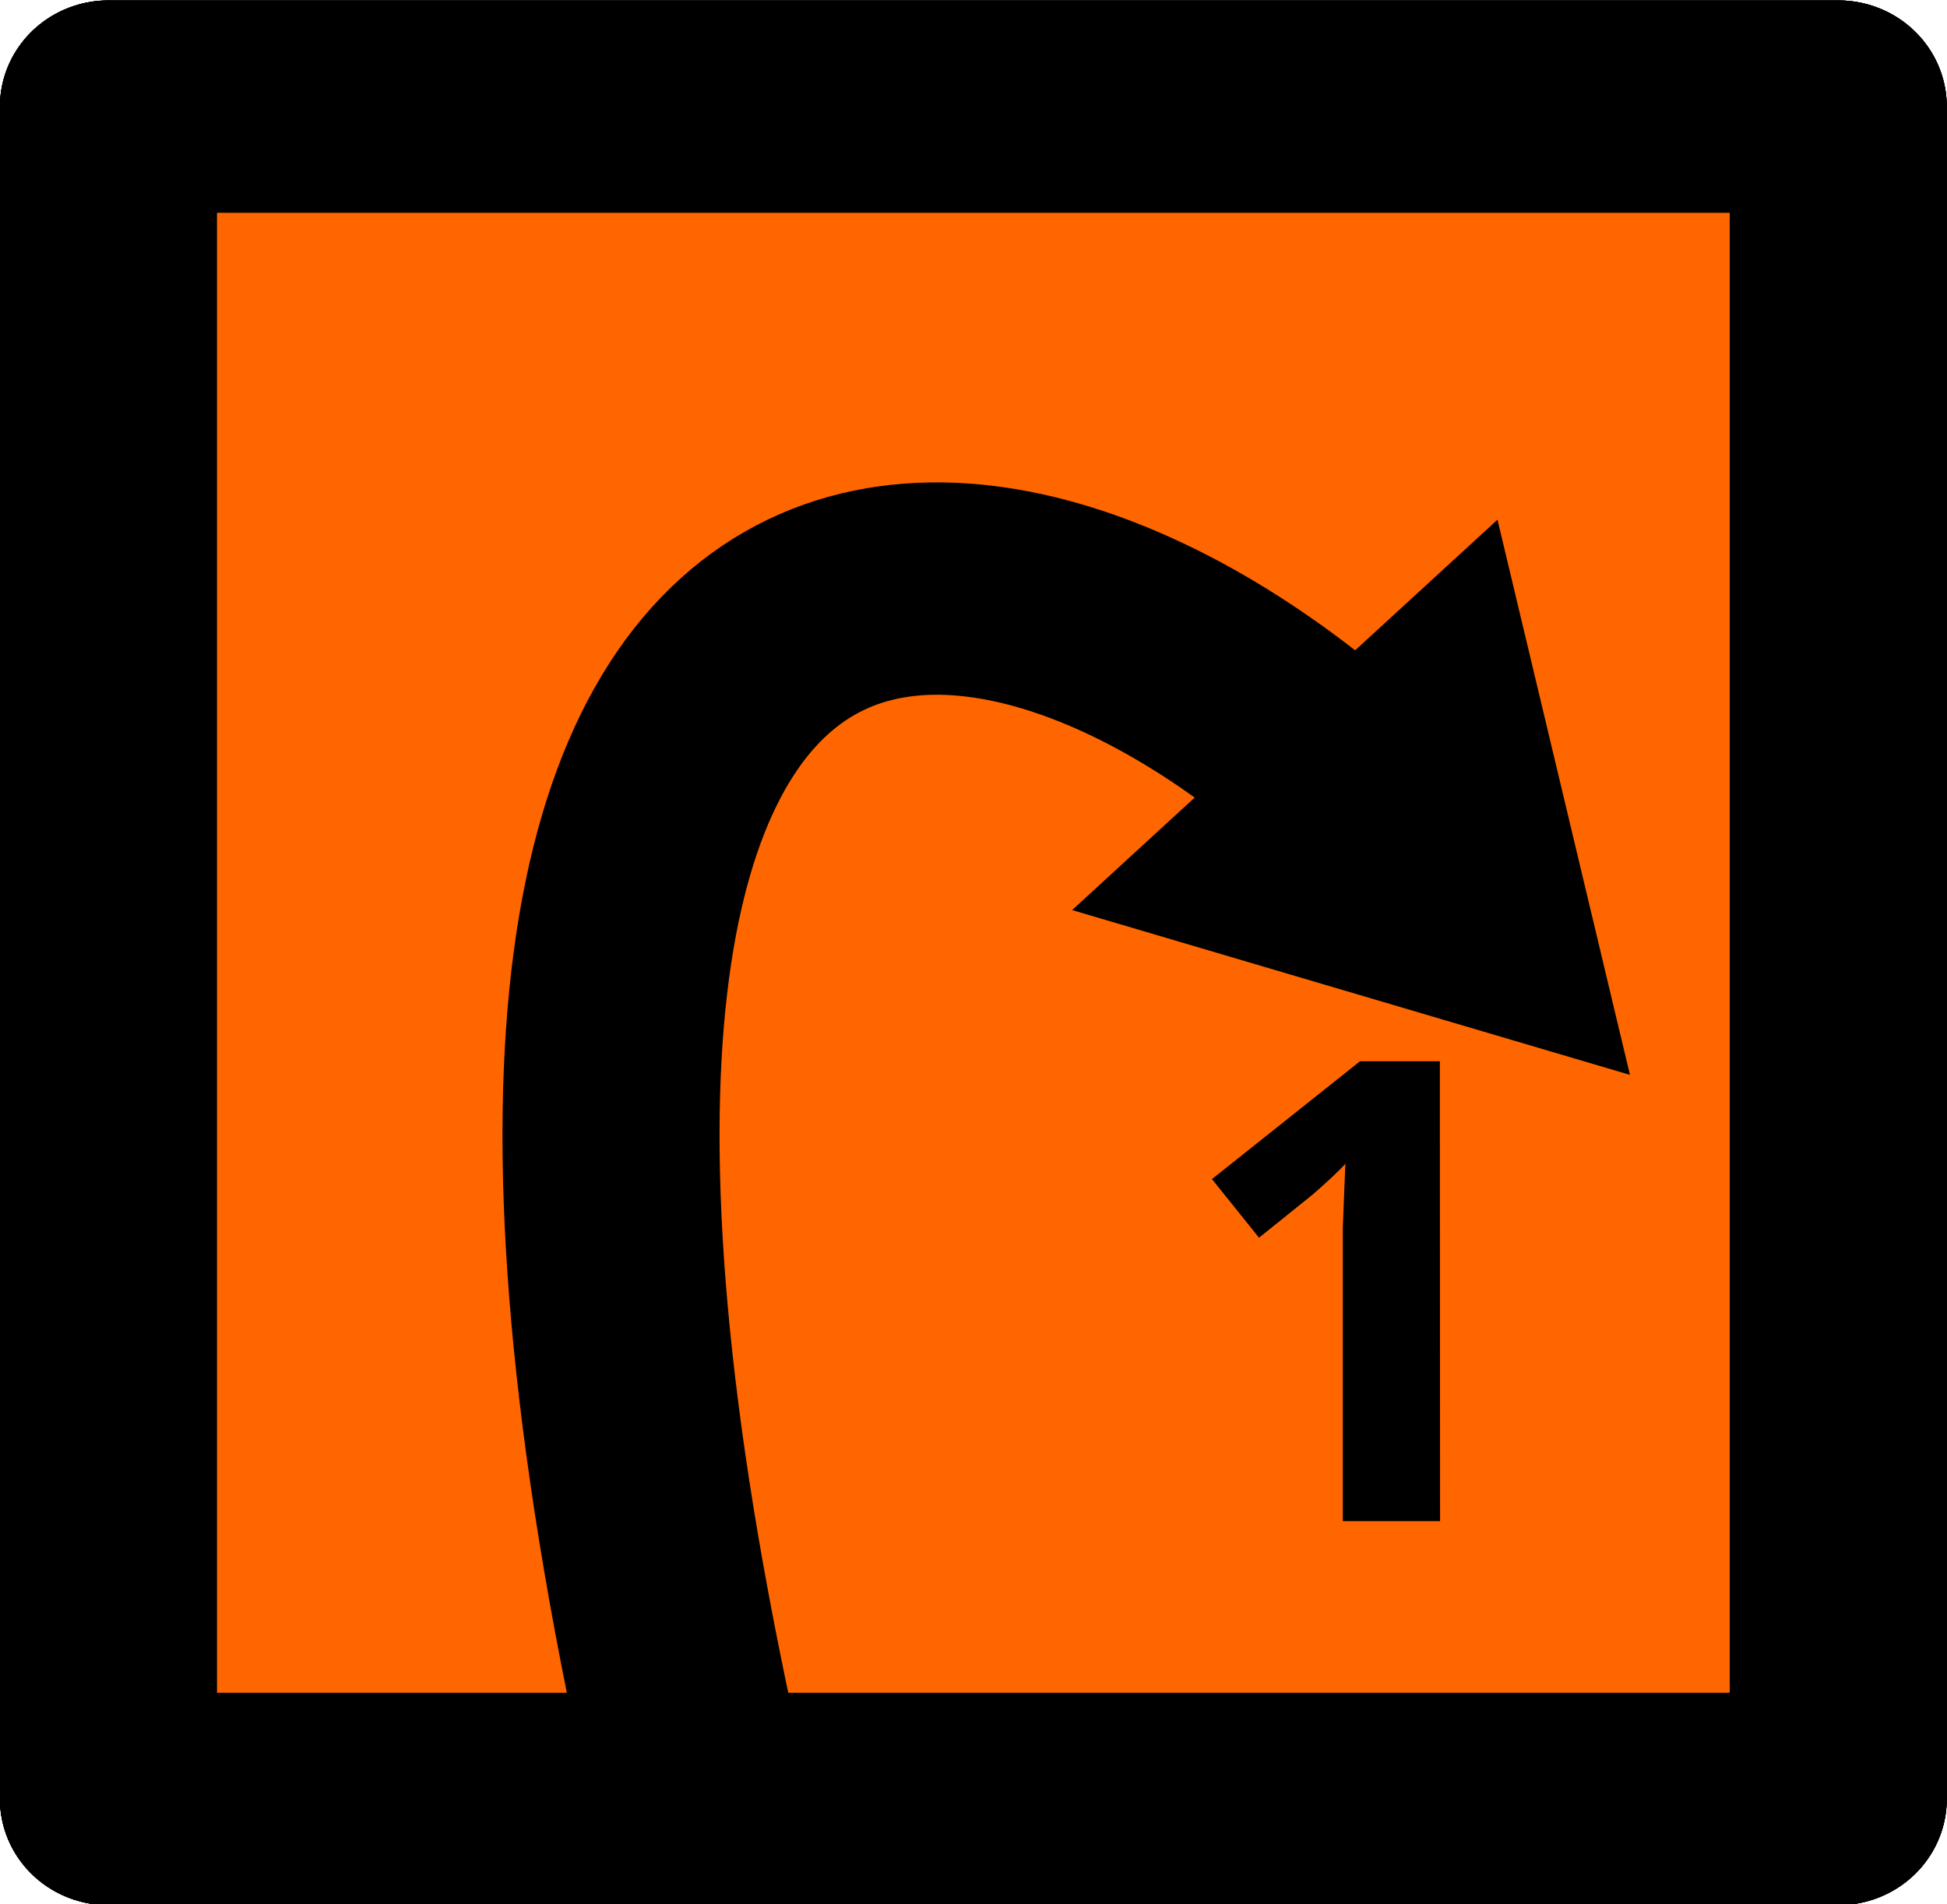 <?xml version="1.0" encoding="UTF-8" standalone="no"?>
<!-- Created with Inkscape (http://www.inkscape.org/) -->

<svg
   width="19.196mm"
   height="18.772mm"
   viewBox="0 0 19.196 18.772"
   version="1.1"
   id="svg5"
   inkscape:version="1.2.2 (b0a8486541, 2022-12-01)"
   sodipodi:docname="all_symbols.svg.2023_03_14_19_33_14.0.svg"
   inkscape:export-filename="symbols 5/7 right.svg"
   inkscape:export-xdpi="96"
   inkscape:export-ydpi="96"
   xml:space="preserve"
   xmlns:inkscape="http://www.inkscape.org/namespaces/inkscape"
   xmlns:sodipodi="http://sodipodi.sourceforge.net/DTD/sodipodi-0.dtd"
   xmlns="http://www.w3.org/2000/svg"
   xmlns:svg="http://www.w3.org/2000/svg"><sodipodi:namedview
     id="namedview7"
     pagecolor="#ffffff"
     bordercolor="#666666"
     borderopacity="1.0"
     inkscape:showpageshadow="2"
     inkscape:pageopacity="0.0"
     inkscape:pagecheckerboard="0"
     inkscape:deskcolor="#d1d1d1"
     inkscape:document-units="mm"
     showgrid="false"
     inkscape:zoom="0.47757151"
     inkscape:cx="365.39031"
     inkscape:cy="1739.0066"
     inkscape:window-width="1280"
     inkscape:window-height="739"
     inkscape:window-x="0"
     inkscape:window-y="0"
     inkscape:window-maximized="1"
     inkscape:current-layer="layer1"
     inkscape:lockguides="false" /><defs
     id="defs2"><marker
       style="overflow:visible"
       id="TriangleStart-3-9-3-8"
       refX="0"
       refY="0"
       orient="auto-start-reverse"
       inkscape:stockid="TriangleStart"
       markerWidth="2.324"
       markerHeight="2.687"
       viewBox="0 0 5.324 6.155"
       inkscape:isstock="true"
       inkscape:collect="always"
       preserveAspectRatio="xMidYMid"><path
         transform="scale(0.5)"
         style="fill:context-stroke;fill-rule:evenodd;stroke:context-stroke;stroke-width:1pt"
         d="M 5.77,0 -2.88,5 V -5 Z"
         id="path135-6-60-7-8" /></marker></defs><g
     inkscape:label="Layer 1"
     inkscape:groupmode="layer"
     id="layer1"
     transform="translate(180.058,-324.615)"><g
       id="g8687-8-6-6"
       transform="matrix(1.022,0,0,1,-191.739,314.31)"
       style="fill:#ff6600;stroke-width:2.094;stroke-dasharray:none"
       inkscape:export-filename="../../../../BNG-rallymode/art/symbols/1 right.svg"
       inkscape:export-xdpi="96"
       inkscape:export-ydpi="96"><path
         id="rect234-7-70-1-9"
         style="stroke:#000000;stroke-linecap:round;stroke-linejoin:round"
         d="M 12.476,11.356 H 29.163 V 28.043 H 12.476 Z" /><path
         style="fill:#ff6600;fill-rule:evenodd;stroke:#000000;stroke-width:2.094;stroke-linecap:butt;stroke-linejoin:miter;stroke-dasharray:none;stroke-opacity:1;marker-end:url(#TriangleStart-3-9-3-8)"
         d="M 18.053,27.421 C 15.222,14.007 21.301,14.664 24.933,18.536"
         id="path1112-5-4-5-2"
         sodipodi:nodetypes="cc" /><path
         id="rect7597-8-9-2"
         style="stroke:#000000;stroke-linecap:round;stroke-linejoin:round"
         d="M 12.476,11.356 H 29.163 V 28.043 H 12.476 Z" /><path
         style="fill:#ff6600;fill-rule:evenodd;stroke:#000000;stroke-width:2.094;stroke-linecap:butt;stroke-linejoin:miter;stroke-dasharray:none;stroke-opacity:1;marker-end:url(#TriangleStart-3-9-3-8)"
         d="M 18.053,27.421 C 15.222,14.007 21.301,14.664 24.933,18.536"
         id="path7599-0-4-4"
         sodipodi:nodetypes="cc" /></g><g
       aria-label="1"
       id="text2962-6-1-8-7-1-5-3-9"
       style="font-size:6.35px;line-height:1.25;stroke-width:0.265"><path
         d="m -165.86,339.614 h -0.959 v -2.623 q 0,-0.108 0,-0.267 0.006,-0.159 0.013,-0.33 0.006,-0.171 0.013,-0.305 -0.032,0.038 -0.14,0.14 -0.102,0.095 -0.191,0.171 l -0.521,0.419 -0.464,-0.578 1.46,-1.162 h 0.787 z"
         style="font-weight:bold"
         id="path33167" /></g><g
       id="g1379"
       transform="matrix(1.022,0,0,1,-191.739,314.31)"
       style="fill:#ff6600;stroke-width:2.094;stroke-dasharray:none"><path
         id="path1371"
         style="stroke:#000000;stroke-linecap:round;stroke-linejoin:round"
         d="M 12.476,11.356 H 29.163 V 28.043 H 12.476 Z" /><path
         style="fill:#ff6600;fill-rule:evenodd;stroke:#000000;stroke-width:2.094;stroke-linecap:butt;stroke-linejoin:miter;stroke-dasharray:none;stroke-opacity:1;marker-end:url(#TriangleStart-3-9-3-8)"
         d="M 18.053,27.421 C 15.222,14.007 21.301,14.664 24.933,18.536"
         id="path1373"
         sodipodi:nodetypes="cc" /><path
         id="path1375"
         style="stroke:#000000;stroke-linecap:round;stroke-linejoin:round"
         d="M 12.476,11.356 H 29.163 V 28.043 H 12.476 Z" /><path
         style="fill:#ff6600;fill-rule:evenodd;stroke:#000000;stroke-width:2.094;stroke-linecap:butt;stroke-linejoin:miter;stroke-dasharray:none;stroke-opacity:1;marker-end:url(#TriangleStart-3-9-3-8)"
         d="M 18.053,27.421 C 15.222,14.007 21.301,14.664 24.933,18.536"
         id="path1377"
         sodipodi:nodetypes="cc" /></g><g
       aria-label="1"
       id="text1473"
       style="font-size:6.35px;line-height:1.25;stroke-width:0.265"><path
         d="m -165.86,339.614 h -0.959 v -2.623 q 0,-0.108 0,-0.267 0.006,-0.159 0.013,-0.33 0.006,-0.171 0.013,-0.305 -0.032,0.038 -0.14,0.14 -0.102,0.095 -0.191,0.171 l -0.521,0.419 -0.464,-0.578 1.46,-1.162 h 0.787 z"
         style="font-weight:bold"
         id="path33213" /></g></g></svg>
